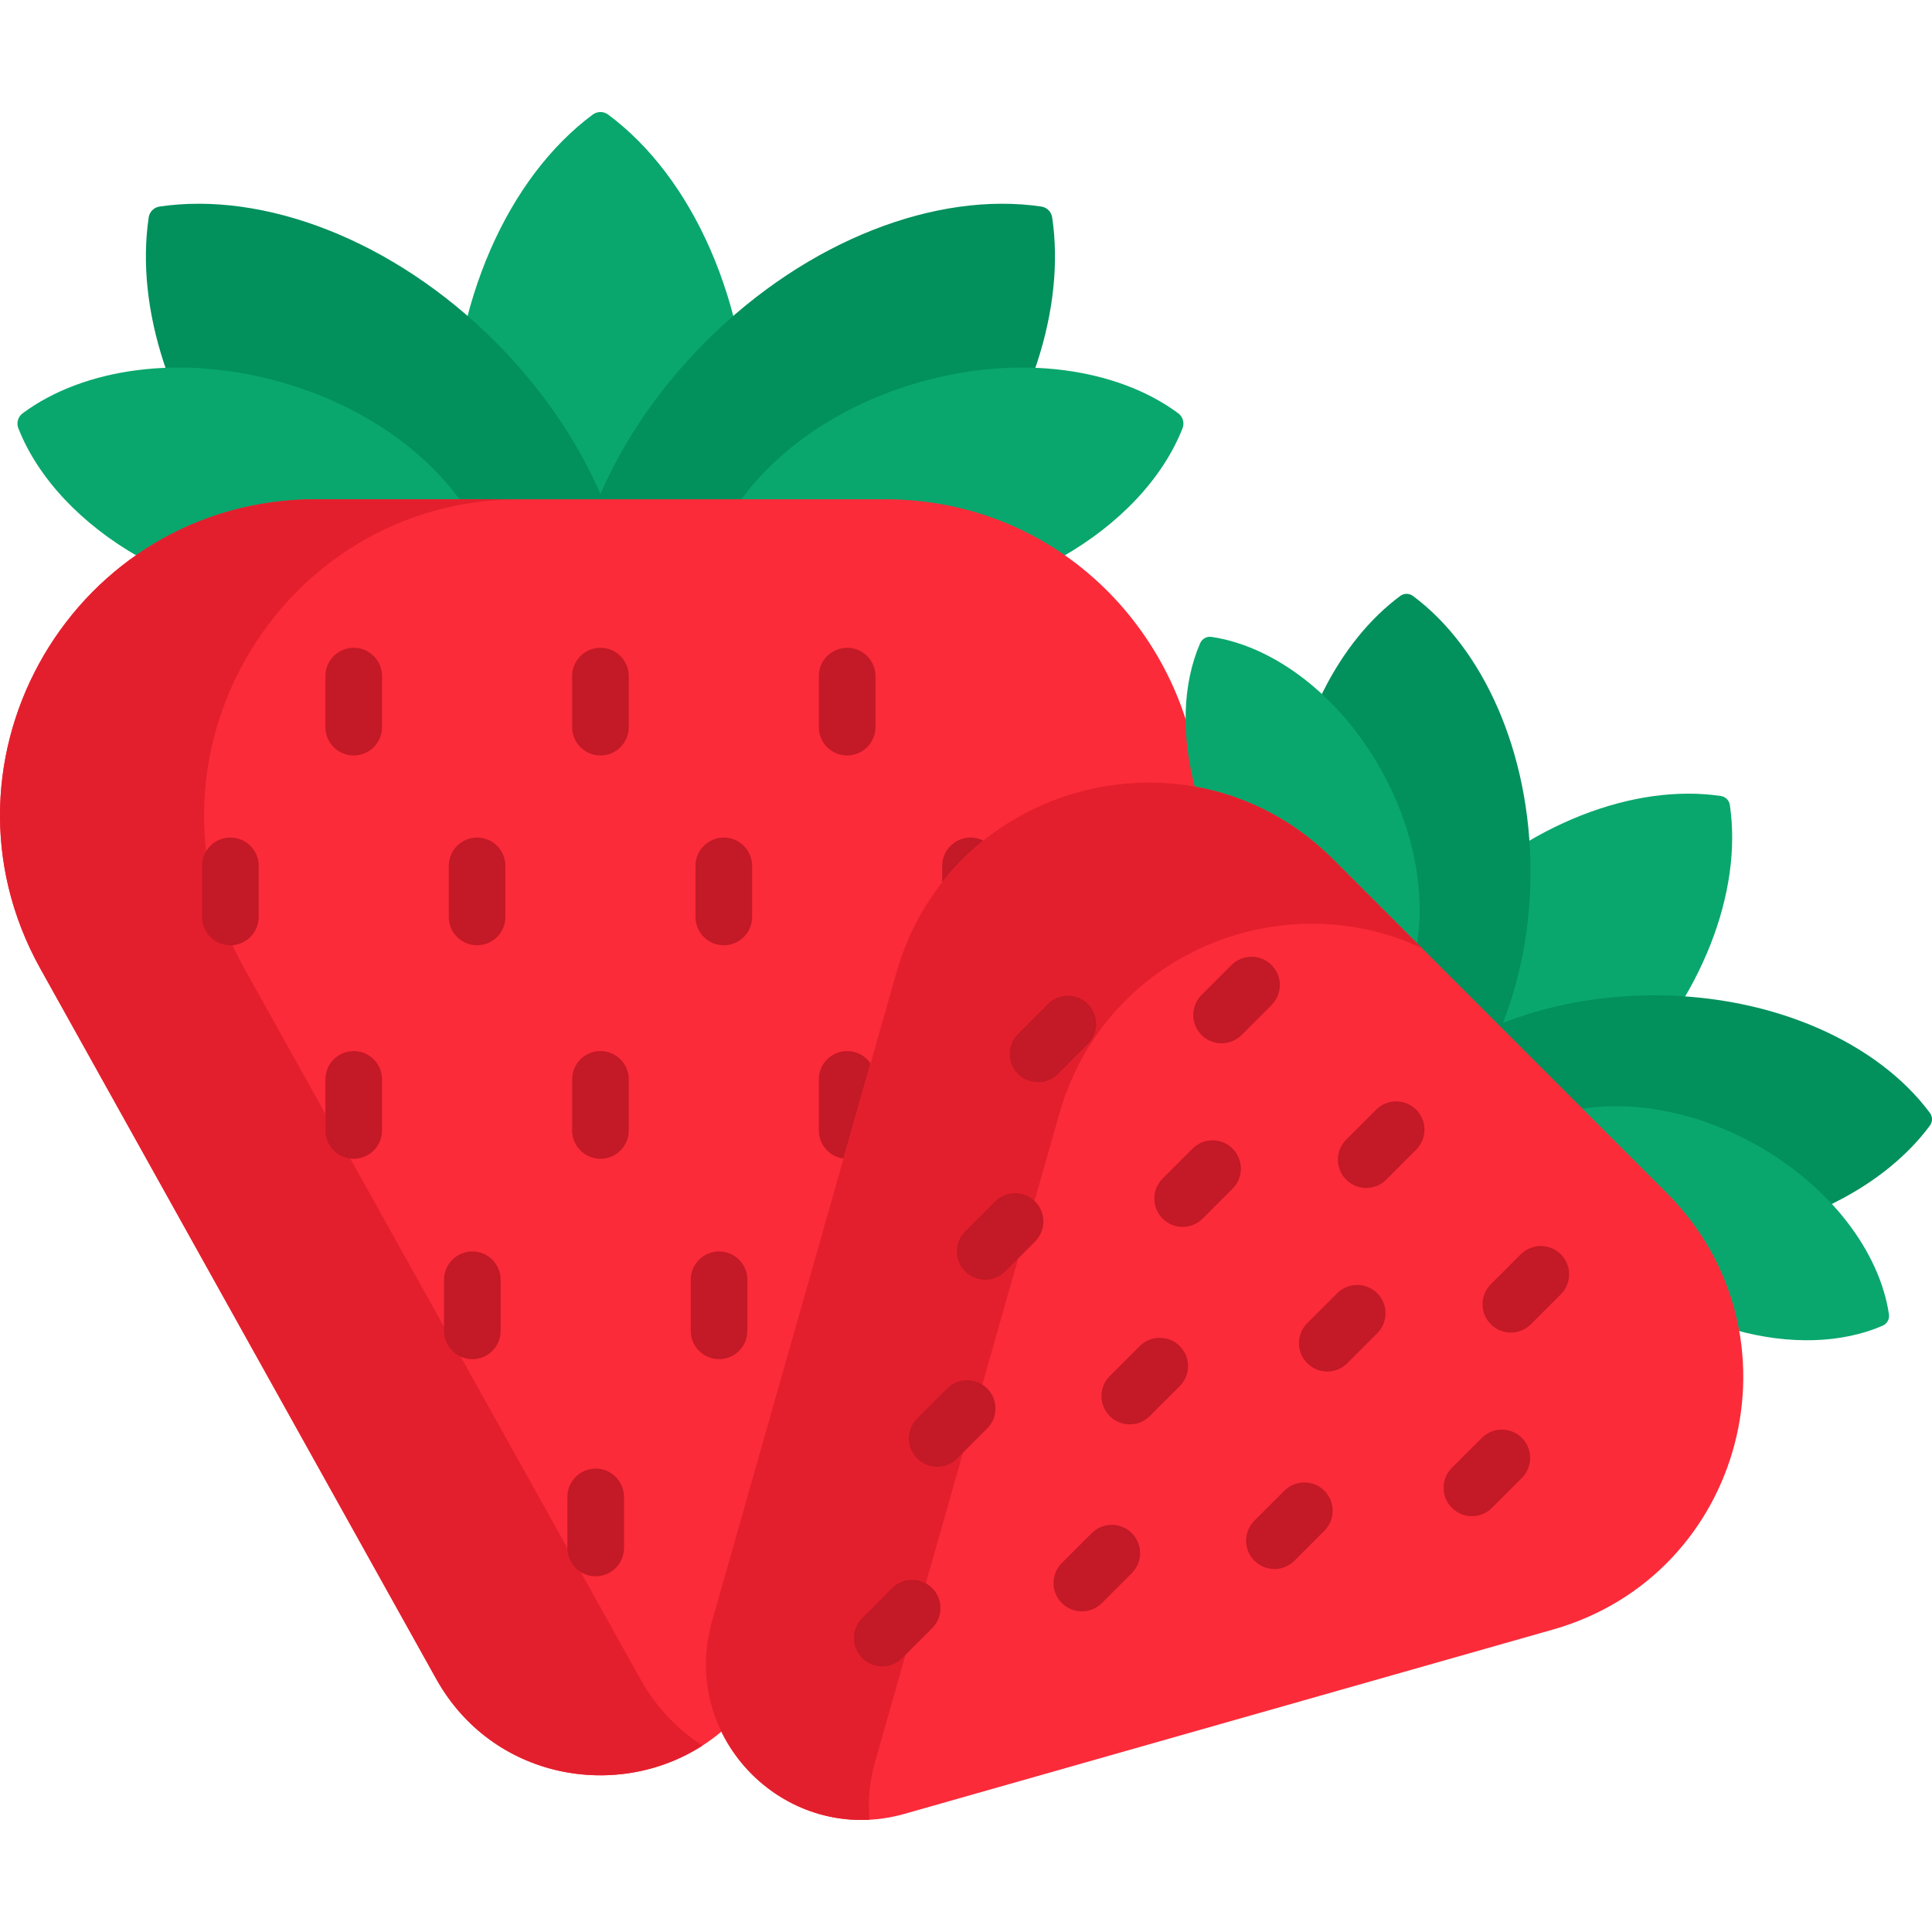 <svg id="Capa_1" enable-background="new 0 0 512 512" height="512" viewBox="0 0 512 512" width="512" xmlns="http://www.w3.org/2000/svg"><g><g><g><path d="m197.953 133.308c.507-4.832.777-9.775.777-14.808 0-38.323-15.247-71.575-37.577-88.141-1.209-.897-2.851-.897-4.06 0-22.33 16.566-37.577 49.818-37.577 88.141 0 5.033.27 9.976.777 14.808z" fill="#09a76d"/><path d="m83.793 133.308h150.659c6.379 0 12.618.711 18.634 2.075 20.167-24.949 29.286-53.914 25.75-77.773-.221-1.489-1.382-2.65-2.871-2.871-27.504-4.076-61.798 8.655-88.896 35.754-12.411 12.411-21.797 26.331-27.947 40.417-6.149-14.086-15.536-28.006-27.947-40.417-27.097-27.098-61.392-39.829-88.895-35.753-1.489.221-2.65 1.382-2.871 2.871-3.536 23.858 5.584 52.824 25.75 77.773 6.016-1.365 12.255-2.076 18.634-2.076z" fill="#02905d"/><g fill="#09a76d"><path d="m234.452 133.308c17.164 0 33.321 5.127 46.801 14.4 15.532-8.789 26.969-21.083 32.132-34.208.562-1.429.097-3.053-1.135-3.968-16.126-11.974-42.159-15.802-68.677-8.215-21.036 6.019-38.005 17.975-47.796 31.99h38.675z"/><path d="m36.993 147.708c13.48-9.273 29.637-14.4 46.8-14.4h38.676c-9.791-14.016-26.76-25.971-47.796-31.99-26.518-7.587-52.551-3.759-68.677 8.215-1.232.915-1.697 2.539-1.135 3.968 5.162 13.124 16.6 25.418 32.132 34.207z"/></g></g><path d="m189.648 429.924 48.839-171.821c8.453-29.737 34.988-49.717 66.03-49.717 4.571 0 9.078.46 13.471 1.351-3.192-41.201-37.15-77.429-83.537-77.429h-150.658c-63.849 0-104.171 68.635-73.088 124.407l104.888 188.196c16.082 28.855 53.679 33.284 76.377 13.301-4.171-8.726-5.053-18.678-2.322-28.288z" fill="#fb2b3a"/><g><path d="m169.678 444.911-104.888-188.196c-31.084-55.772 9.238-124.407 73.088-124.407h-54.085c-63.849 0-104.171 68.635-73.088 124.407l104.888 188.196c14.776 26.512 47.713 32.399 70.571 17.683-6.539-4.211-12.258-10.098-16.486-17.683z" fill="#e41f2d"/></g><g><g><g><path d="m61.048 250.504c-4.143 0-7.5-3.358-7.5-7.5v-13.541c0-4.142 3.357-7.5 7.5-7.5s7.5 3.358 7.5 7.5v13.541c0 4.142-3.358 7.5-7.5 7.5z" fill="#c41926"/></g><g><path d="m126.431 250.504c-4.143 0-7.5-3.358-7.5-7.5v-13.541c0-4.142 3.357-7.5 7.5-7.5s7.5 3.358 7.5 7.5v13.541c0 4.142-3.358 7.5-7.5 7.5z" fill="#c41926"/></g><g><path d="m191.814 250.504c-4.143 0-7.5-3.358-7.5-7.5v-13.541c0-4.142 3.357-7.5 7.5-7.5s7.5 3.358 7.5 7.5v13.541c0 4.142-3.357 7.5-7.5 7.5z" fill="#c41926"/></g><path d="m261.481 223.31c-1.215-.847-2.689-1.348-4.283-1.348-4.143 0-7.5 3.358-7.5 7.5v5.977c3.421-4.547 7.385-8.611 11.783-12.129z" fill="#c41926"/></g><g><g><path d="m93.739 200.209c-4.143 0-7.5-3.358-7.5-7.5v-13.541c0-4.142 3.357-7.5 7.5-7.5s7.5 3.358 7.5 7.5v13.541c0 4.142-3.357 7.5-7.5 7.5z" fill="#c41926"/></g><g><path d="m159.123 200.209c-4.143 0-7.5-3.358-7.5-7.5v-13.541c0-4.142 3.357-7.5 7.5-7.5s7.5 3.358 7.5 7.5v13.541c0 4.142-3.357 7.5-7.5 7.5z" fill="#c41926"/></g><g><path d="m224.506 200.209c-4.143 0-7.5-3.358-7.5-7.5v-13.541c0-4.142 3.357-7.5 7.5-7.5s7.5 3.358 7.5 7.5v13.541c0 4.142-3.358 7.5-7.5 7.5z" fill="#c41926"/></g></g><g><g><path d="m93.739 307.086c-4.143 0-7.5-3.358-7.5-7.5v-13.541c0-4.142 3.357-7.5 7.5-7.5s7.5 3.358 7.5 7.5v13.541c0 4.142-3.357 7.5-7.5 7.5z" fill="#c41926"/></g><g><path d="m159.123 307.086c-4.143 0-7.5-3.358-7.5-7.5v-13.541c0-4.142 3.357-7.5 7.5-7.5s7.5 3.358 7.5 7.5v13.541c0 4.142-3.357 7.5-7.5 7.5z" fill="#c41926"/></g><path d="m224.506 307.086c.02 0 .039-.003.059-.003l6.825-24.012c-1.152-2.662-3.799-4.526-6.885-4.526-4.143 0-7.5 3.358-7.5 7.5v13.541c.001 4.142 3.358 7.5 7.501 7.5z" fill="#c41926"/></g><g><g><path d="m125.174 360.186c-4.143 0-7.5-3.358-7.5-7.5v-13.541c0-4.142 3.357-7.5 7.5-7.5s7.5 3.358 7.5 7.5v13.541c0 4.142-3.358 7.5-7.5 7.5z" fill="#c41926"/></g><g><path d="m190.557 360.186c-4.143 0-7.5-3.358-7.5-7.5v-13.541c0-4.142 3.357-7.5 7.5-7.5s7.5 3.358 7.5 7.5v13.541c0 4.142-3.358 7.5-7.5 7.5z" fill="#c41926"/></g></g><g><g><path d="m157.865 417.735c-4.143 0-7.5-3.358-7.5-7.5v-13.541c0-4.142 3.357-7.5 7.5-7.5s7.5 3.358 7.5 7.5v13.541c0 4.142-3.357 7.5-7.5 7.5z" fill="#c41926"/></g></g></g></g><g><g><path d="m419.512 295.363c3.177-2.565 6.278-5.34 9.271-8.333 22.467-22.467 33.022-50.9 29.643-73.702-.183-1.234-1.146-2.197-2.38-2.38-22.803-3.379-51.235 7.176-73.703 29.643-2.993 2.993-5.767 6.094-8.333 9.271z" fill="#09a76d"/><path d="m511.442 294.931c-13.734-18.513-41.303-31.155-73.076-31.155-14.551 0-28.215 2.658-40.078 7.311 4.653-11.863 7.311-25.527 7.311-40.078 0-31.773-12.641-59.342-31.155-73.076-1.002-.743-2.364-.743-3.366 0-16.102 11.945-27.757 34.358-30.522 60.898 4.3 2.718 8.345 5.923 12.043 9.621l88.324 88.324c3.71 3.71 6.927 7.751 9.638 12.041 26.532-2.768 48.938-14.421 60.88-30.52.745-1.003.745-2.364.001-3.366z" fill="#02905d"/><g fill="#09a76d"><path d="m500.592 348.325c-2.434-16.474-15.452-33.98-35.446-45.078-15.936-8.846-32.973-11.758-46.967-9.217l22.746 22.746c10.012 10.013 16.456 22.423 18.929 35.692 14.323 4.009 28.311 3.538 39.078-1.15 1.166-.51 1.846-1.734 1.66-2.993z"/><path d="m352.6 228.451 22.746 22.746c2.541-13.994-.372-31.031-9.217-46.967-11.098-19.994-28.604-33.012-45.078-35.446-1.259-.186-2.484.494-2.992 1.661-4.69 10.772-5.159 24.768-1.145 39.098 13.383 2.487 25.754 8.977 35.686 18.908z"/></g></g><g><path d="m239.724 480.689 171.821-48.839c50.919-14.474 67.517-78.349 30.086-115.781l-88.324-88.324c-37.432-37.432-101.308-20.833-115.781 30.086l-48.839 171.821c-8.849 31.129 19.907 59.885 51.037 51.037z" fill="#fb2b3a"/></g><g><path d="m231.87 467.064 48.84-171.821c12.163-42.792 59.215-61.338 96.143-43.954l-23.545-23.545c-37.432-37.432-101.307-20.833-115.781 30.086l-48.839 171.821c-7.958 27.997 14.502 54.056 41.748 52.586-.449-4.886-.038-9.994 1.434-15.173z" fill="#e41f2d"/></g><g><g><g><path d="m275.076 286.805c-1.919 0-3.839-.732-5.304-2.197-2.929-2.929-2.929-7.678 0-10.606l7.938-7.938c2.93-2.929 7.678-2.929 10.607 0s2.929 7.678 0 10.606l-7.938 7.938c-1.464 1.464-3.384 2.197-5.303 2.197z" fill="#c41926"/></g><g><path d="m313.408 325.136c-1.919 0-3.839-.732-5.304-2.197-2.929-2.929-2.929-7.678 0-10.606l7.938-7.938c2.93-2.929 7.678-2.929 10.607 0s2.929 7.678 0 10.606l-7.938 7.938c-1.464 1.464-3.384 2.197-5.303 2.197z" fill="#c41926"/></g><g><path d="m351.739 363.467c-1.919 0-3.839-.732-5.304-2.197-2.929-2.929-2.929-7.678 0-10.606l7.938-7.938c2.93-2.929 7.678-2.929 10.607 0s2.929 7.678 0 10.606l-7.938 7.938c-1.464 1.464-3.384 2.197-5.303 2.197z" fill="#c41926"/></g><g><path d="m390.07 401.798c-1.92 0-3.839-.732-5.304-2.197-2.929-2.929-2.929-7.678.001-10.607l7.938-7.938c2.929-2.929 7.678-2.929 10.606 0s2.929 7.678-.001 10.606l-7.938 7.938c-1.463 1.465-3.383 2.198-5.302 2.198z" fill="#c41926"/></g></g><g><g><path d="m323.728 276.485c-1.919 0-3.839-.732-5.304-2.197-2.929-2.929-2.929-7.678 0-10.606l7.938-7.938c2.93-2.929 7.678-2.929 10.607 0s2.929 7.678 0 10.606l-7.938 7.938c-1.465 1.464-3.384 2.197-5.303 2.197z" fill="#c41926"/></g><g><path d="m362.059 314.816c-1.919 0-3.839-.732-5.304-2.197-2.929-2.929-2.929-7.678 0-10.606l7.938-7.938c2.93-2.929 7.678-2.929 10.607 0s2.929 7.678 0 10.606l-7.938 7.938c-1.465 1.464-3.384 2.197-5.303 2.197z" fill="#c41926"/></g><g><path d="m400.39 353.147c-1.919 0-3.839-.732-5.304-2.197-2.929-2.929-2.929-7.678 0-10.606l7.938-7.938c2.93-2.929 7.678-2.929 10.607 0s2.929 7.678 0 10.606l-7.938 7.938c-1.464 1.465-3.384 2.197-5.303 2.197z" fill="#c41926"/></g></g><g><g><path d="m261.071 339.141c-1.92 0-3.839-.732-5.304-2.197-2.929-2.929-2.929-7.678.001-10.606l7.938-7.938c2.929-2.928 7.678-2.929 10.606 0s2.929 7.678-.001 10.607l-7.938 7.938c-1.463 1.464-3.383 2.196-5.302 2.196z" fill="#c41926"/></g><g><path d="m299.402 377.473c-1.919 0-3.839-.732-5.304-2.197-2.929-2.929-2.929-7.678 0-10.606l7.938-7.938c2.93-2.929 7.678-2.929 10.607 0s2.929 7.678 0 10.606l-7.938 7.938c-1.464 1.464-3.384 2.197-5.303 2.197z" fill="#c41926"/></g><g><path d="m337.733 415.804c-1.919 0-3.839-.732-5.304-2.197-2.929-2.929-2.929-7.678 0-10.606l7.938-7.938c2.93-2.929 7.678-2.929 10.607 0s2.929 7.678 0 10.606l-7.938 7.938c-1.464 1.464-3.384 2.197-5.303 2.197z" fill="#c41926"/></g></g><g><g><path d="m248.369 388.7c-1.919 0-3.839-.732-5.304-2.197-2.929-2.929-2.929-7.678 0-10.606l7.938-7.938c2.93-2.929 7.678-2.929 10.607 0s2.929 7.678 0 10.606l-7.938 7.938c-1.464 1.464-3.384 2.197-5.303 2.197z" fill="#c41926"/></g><g><path d="m286.7 427.031c-1.919 0-3.839-.732-5.304-2.197-2.929-2.929-2.929-7.678 0-10.606l7.938-7.938c2.93-2.929 7.678-2.929 10.607 0s2.929 7.678 0 10.606l-7.938 7.938c-1.464 1.464-3.384 2.197-5.303 2.197z" fill="#c41926"/></g></g><g><g><path d="m233.797 441.604c-1.919 0-3.839-.732-5.304-2.197-2.929-2.929-2.929-7.678 0-10.606l7.938-7.938c2.93-2.929 7.678-2.929 10.607 0s2.929 7.678 0 10.606l-7.938 7.938c-1.464 1.464-3.384 2.197-5.303 2.197z" fill="#c41926"/></g></g></g></g></g></svg>